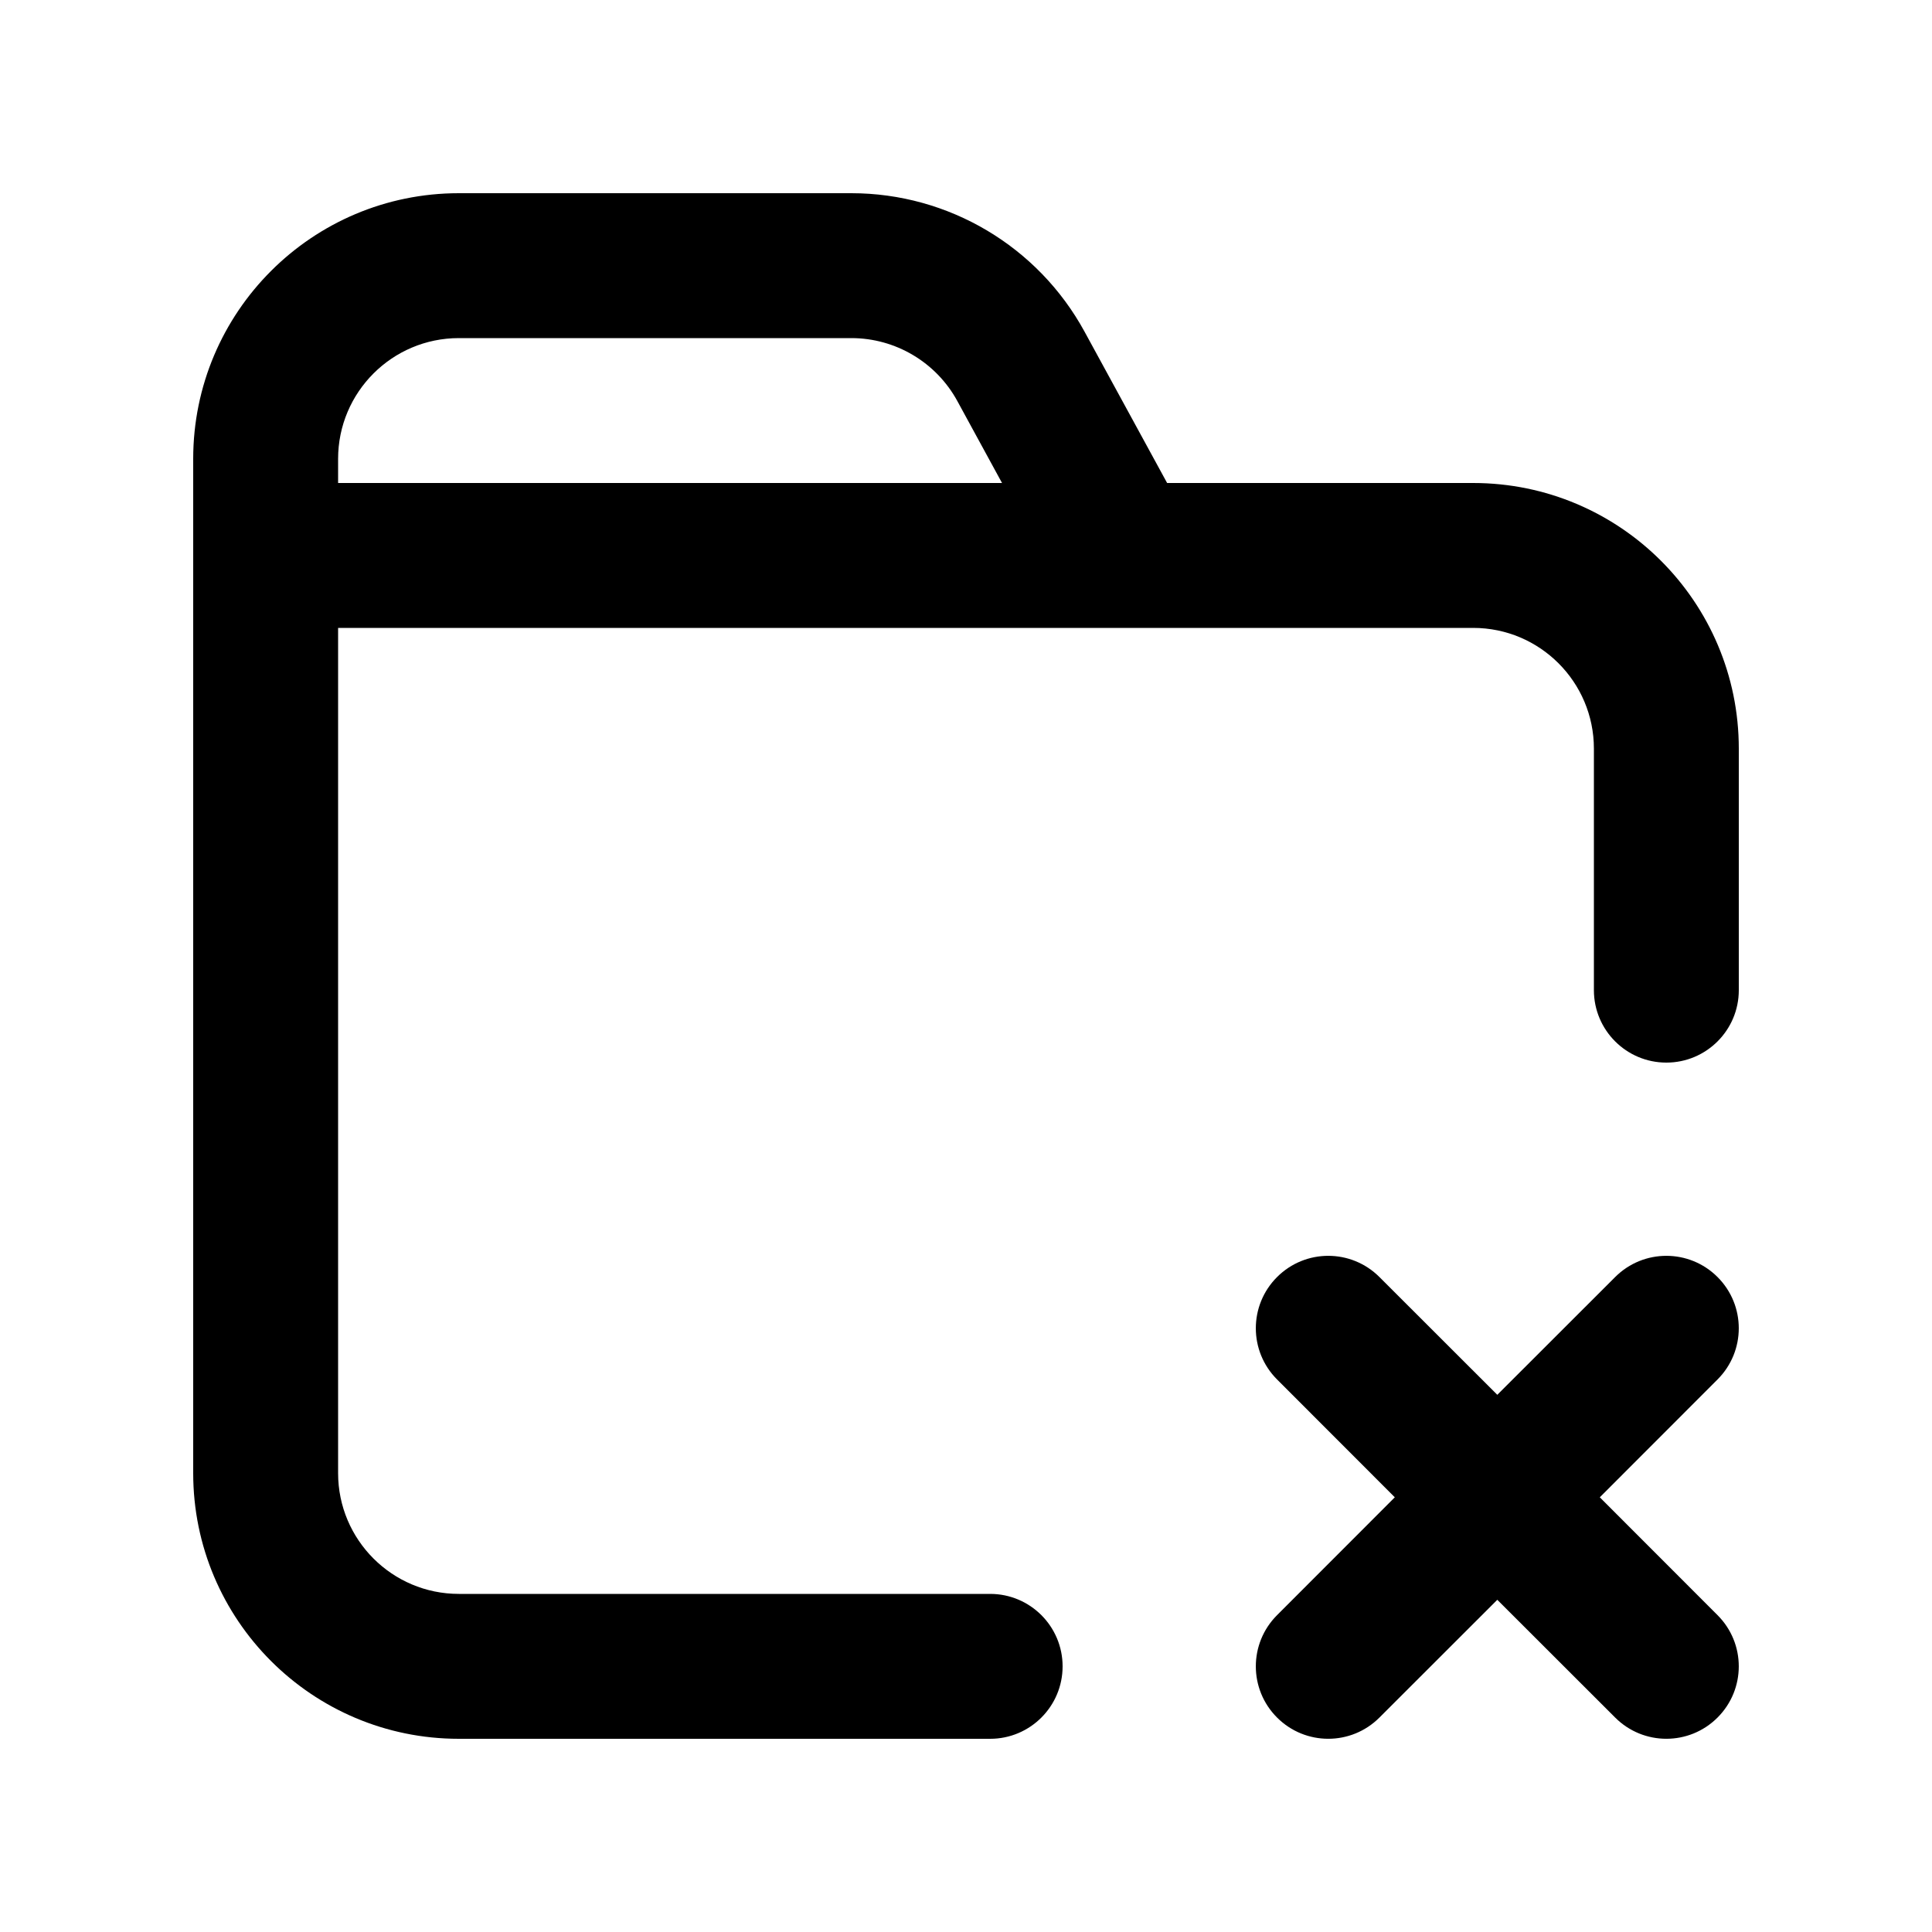 <svg width="20" height="20" viewBox="0 0 20 20" xmlns="http://www.w3.org/2000/svg">
    <path fill-rule="evenodd" clip-rule="evenodd" d="M2 4.75C2 3.231 3.231 2 4.75 2H8.813C9.819 2 10.745 2.55 11.227 3.433L12.082 5H15.25C16.769 5 18 6.231 18 7.75V10.25C18 10.664 17.664 11 17.25 11C16.836 11 16.5 10.664 16.5 10.25V7.75C16.5 7.06 15.94 6.5 15.25 6.5H3.5V15.25C3.5 15.94 4.06 16.5 4.75 16.5H10.25C10.664 16.5 11 16.836 11 17.25C11 17.664 10.664 18 10.25 18H4.75C3.231 18 2 16.769 2 15.25V4.75ZM3.5 5V4.75C3.5 4.06 4.06 3.5 4.75 3.5H8.813C9.27 3.5 9.691 3.75 9.91 4.151L10.373 5H3.5ZM13.22 13.22C13.513 12.927 13.987 12.927 14.28 13.22L15.5 14.439L16.72 13.22C17.013 12.927 17.487 12.927 17.78 13.22C18.073 13.513 18.073 13.987 17.78 14.28L16.561 15.5L17.78 16.72C18.073 17.013 18.073 17.487 17.78 17.78C17.487 18.073 17.013 18.073 16.72 17.78L15.5 16.561L14.28 17.78C13.987 18.073 13.513 18.073 13.22 17.78C12.927 17.487 12.927 17.013 13.22 16.72L14.439 15.5L13.22 14.28C12.927 13.987 12.927 13.513 13.22 13.22Z"/>
</svg>
